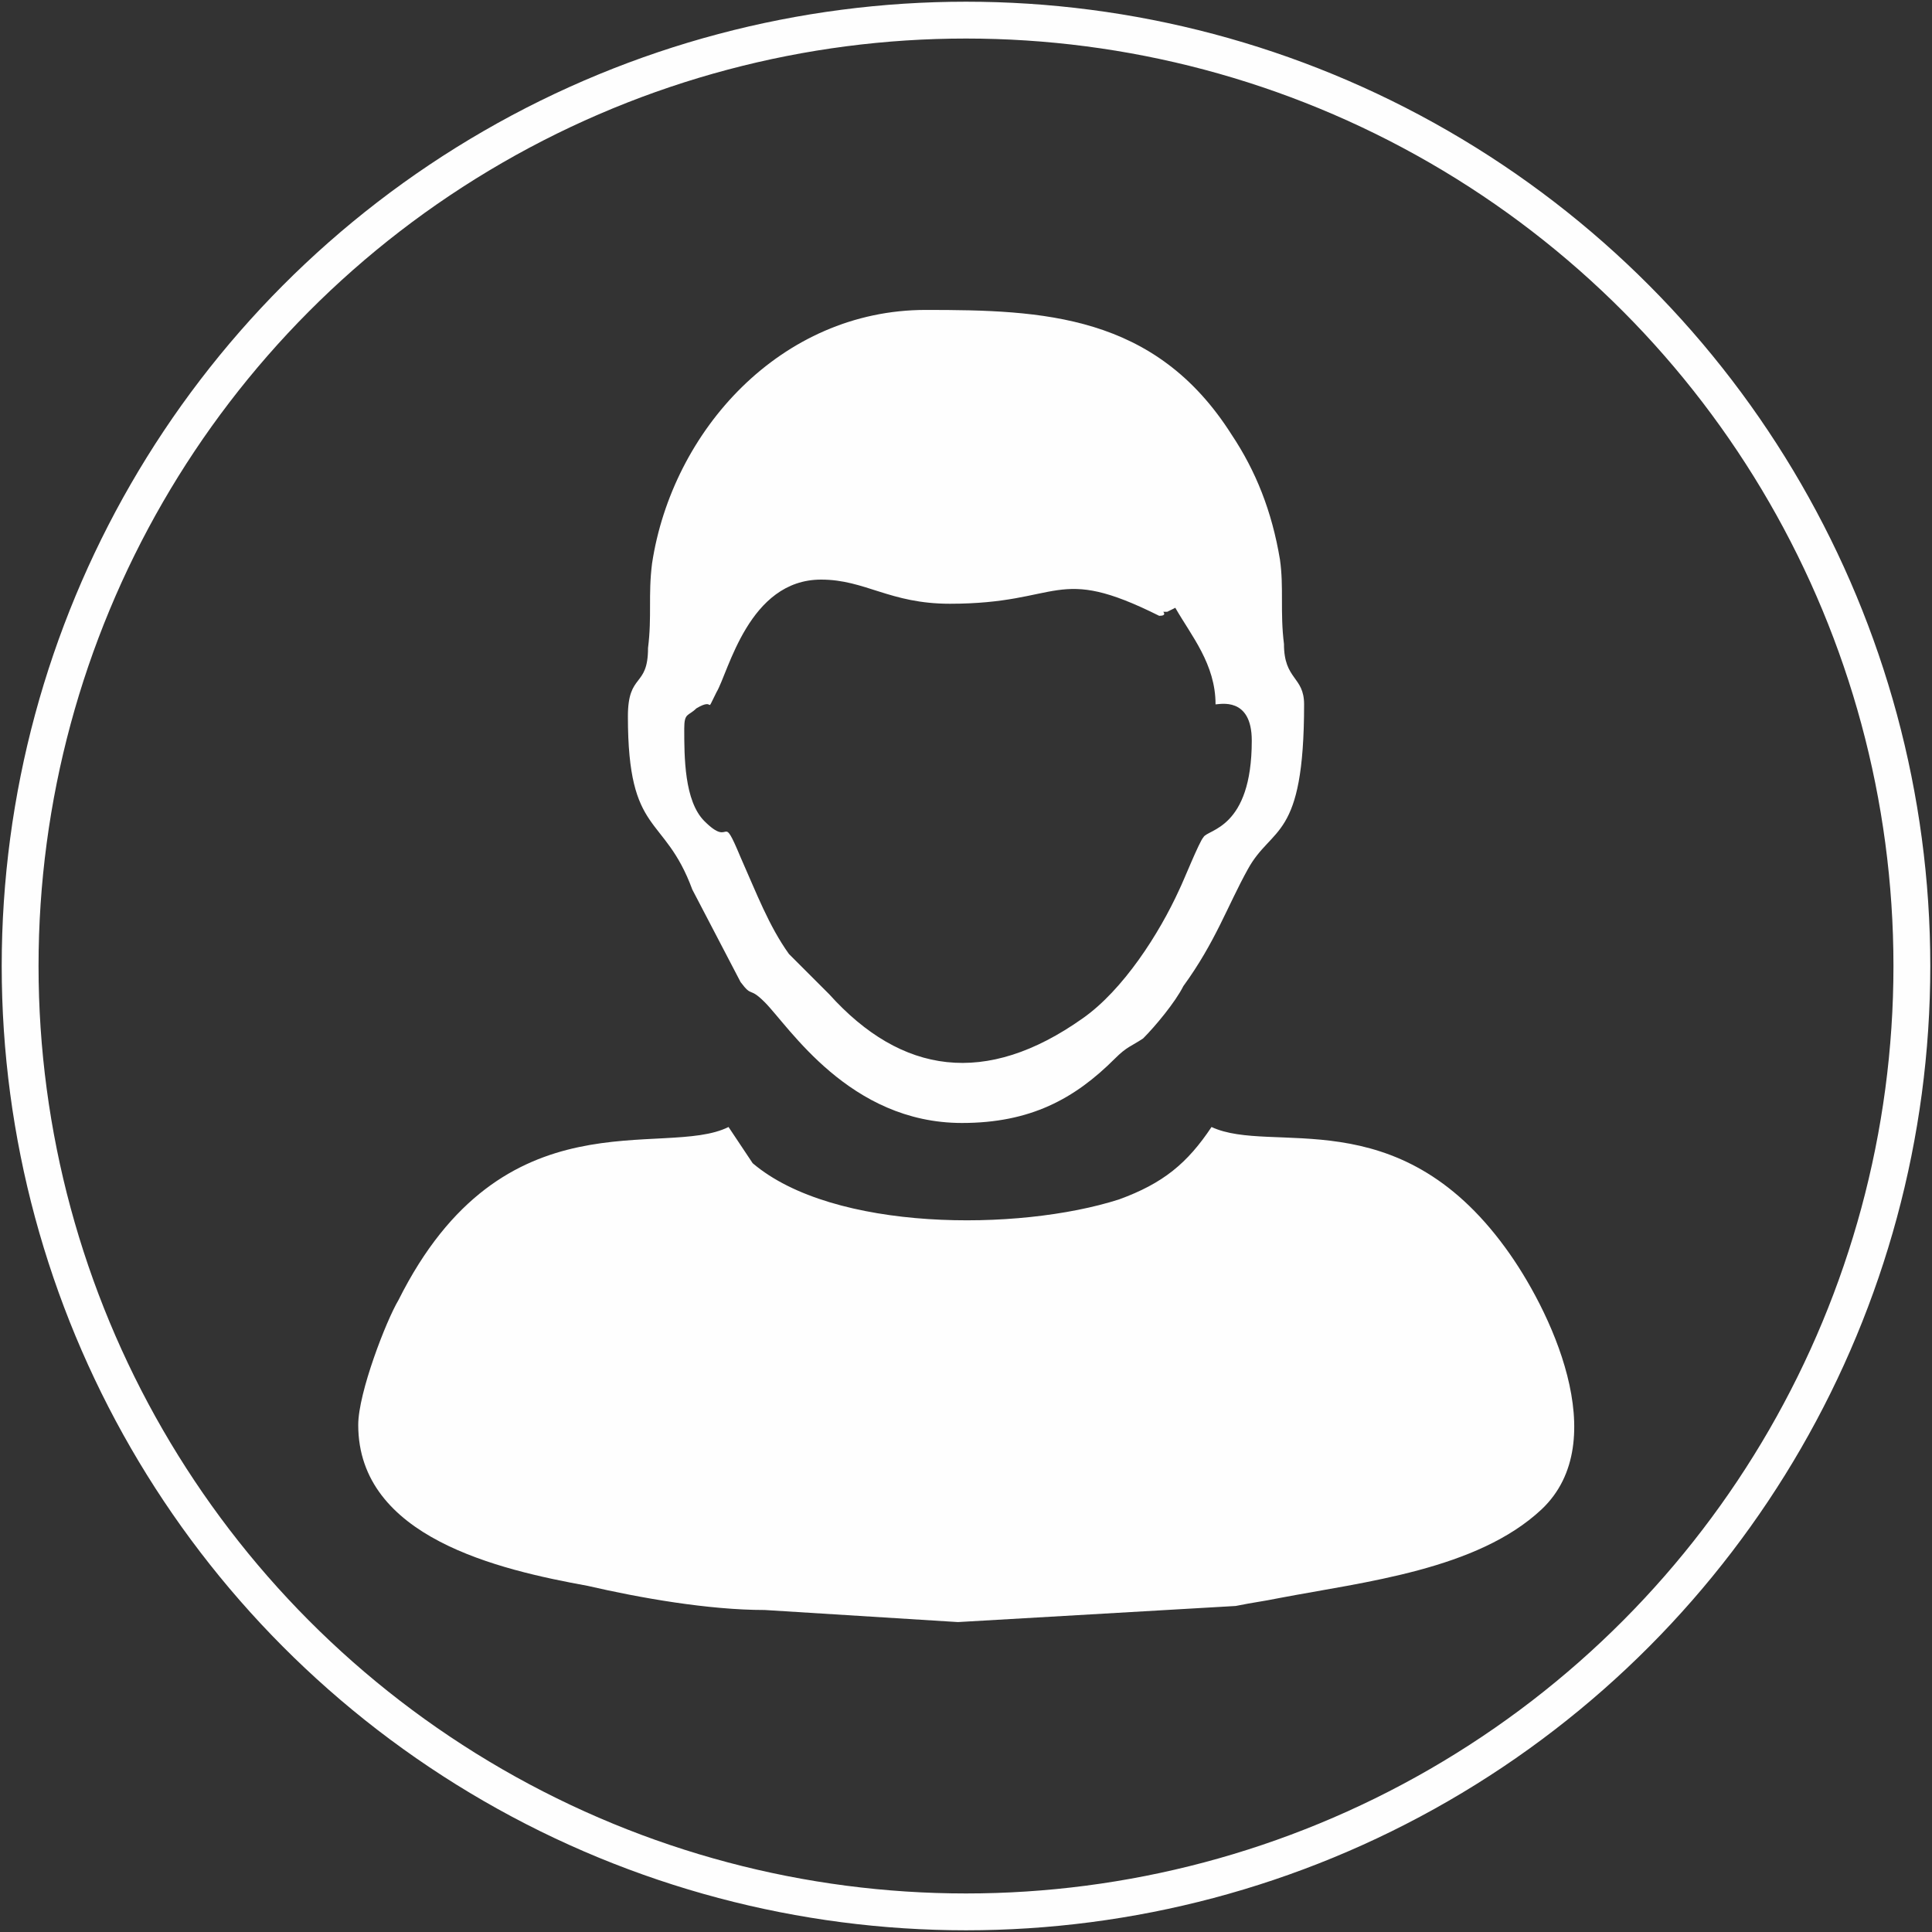 <?xml version="1.0" encoding="UTF-8"?>
<!DOCTYPE svg PUBLIC "-//W3C//DTD SVG 1.1//EN" "http://www.w3.org/Graphics/SVG/1.1/DTD/svg11.dtd">
<!-- Creator: CorelDRAW X7 -->
<svg xmlns="http://www.w3.org/2000/svg" xml:space="preserve" width="5.161in" height="5.161in" version="1.1" style="shape-rendering:geometricPrecision; text-rendering:geometricPrecision; image-rendering:optimizeQuality; fill-rule:evenodd; clip-rule:evenodd"
viewBox="0 0 480 480"
 xmlns:xlink="http://www.w3.org/1999/xlink">
 <rect x="0" y="0" width="480" height="480" fill="#333333" stroke="none"/>
 <defs>
  <style type="text/css">
   <![CDATA[
    .str0 {stroke:#FEFEFE;stroke-width:9.151}
    .fil0 {fill:none}
    .fil1 {fill:#FEFEFE}
   ]]>
  </style>
 </defs>
 <g id="Layer_x0020_1">
  <g id="_803207680">
   <circle class="fil0 str0" cx="240" cy="240" r="235"/>
   <g>
    <path class="fil1" d="M89 354c0,28 35,36 57,40 13,3 30,6 44,6l48 3 69 -4c5,-1 6,-1 11,-2 21,-4 49,-7 65,-22 18,-17 2,-50 -9,-65 -27,-37 -58,-23 -73,-30 -6,9 -12,14 -23,18 -25,8 -71,8 -91,-9l-6 -9c-16,8 -56,-9 -82,43 -3,5 -10,23 -10,31z"/>
    <path class="fil1" d="M292 151c4,7 10,14 10,24 1,0 9,-2 9,9 0,22 -11,22 -12,24 -1,1 -5,11 -6,13 -5,11 -14,25 -24,32 -24,17 -45,14 -63,-6l-10 -10c-5,-7 -8,-15 -12,-24 -5,-12 -2,-2 -9,-9 -5,-5 -5,-16 -5,-23 0,-4 1,-3 3,-5 5,-3 2,2 5,-4 3,-5 8,-28 26,-28 11,0 17,6 32,6 28,0 26,-10 52,3 2,0 1,-1 1,-1 1,0 1,0 1,0l2 -1zm-136 27c0,30 9,24 16,43l12 23c3,4 2,1 6,5 6,6 21,30 49,30 17,0 28,-6 38,-16 3,-3 4,-3 7,-5 3,-3 8,-9 10,-13 8,-11 11,-20 16,-29 6,-11 14,-7 14,-41 0,-7 -5,-6 -5,-15 -1,-8 0,-14 -1,-21 -2,-12 -6,-22 -12,-31 -19,-30 -47,-31 -76,-31 -36,0 -63,30 -68,63 -1,8 0,13 -1,21 0,10 -5,6 -5,17z"/>
   </g>
  </g>
 </g>
</svg>
